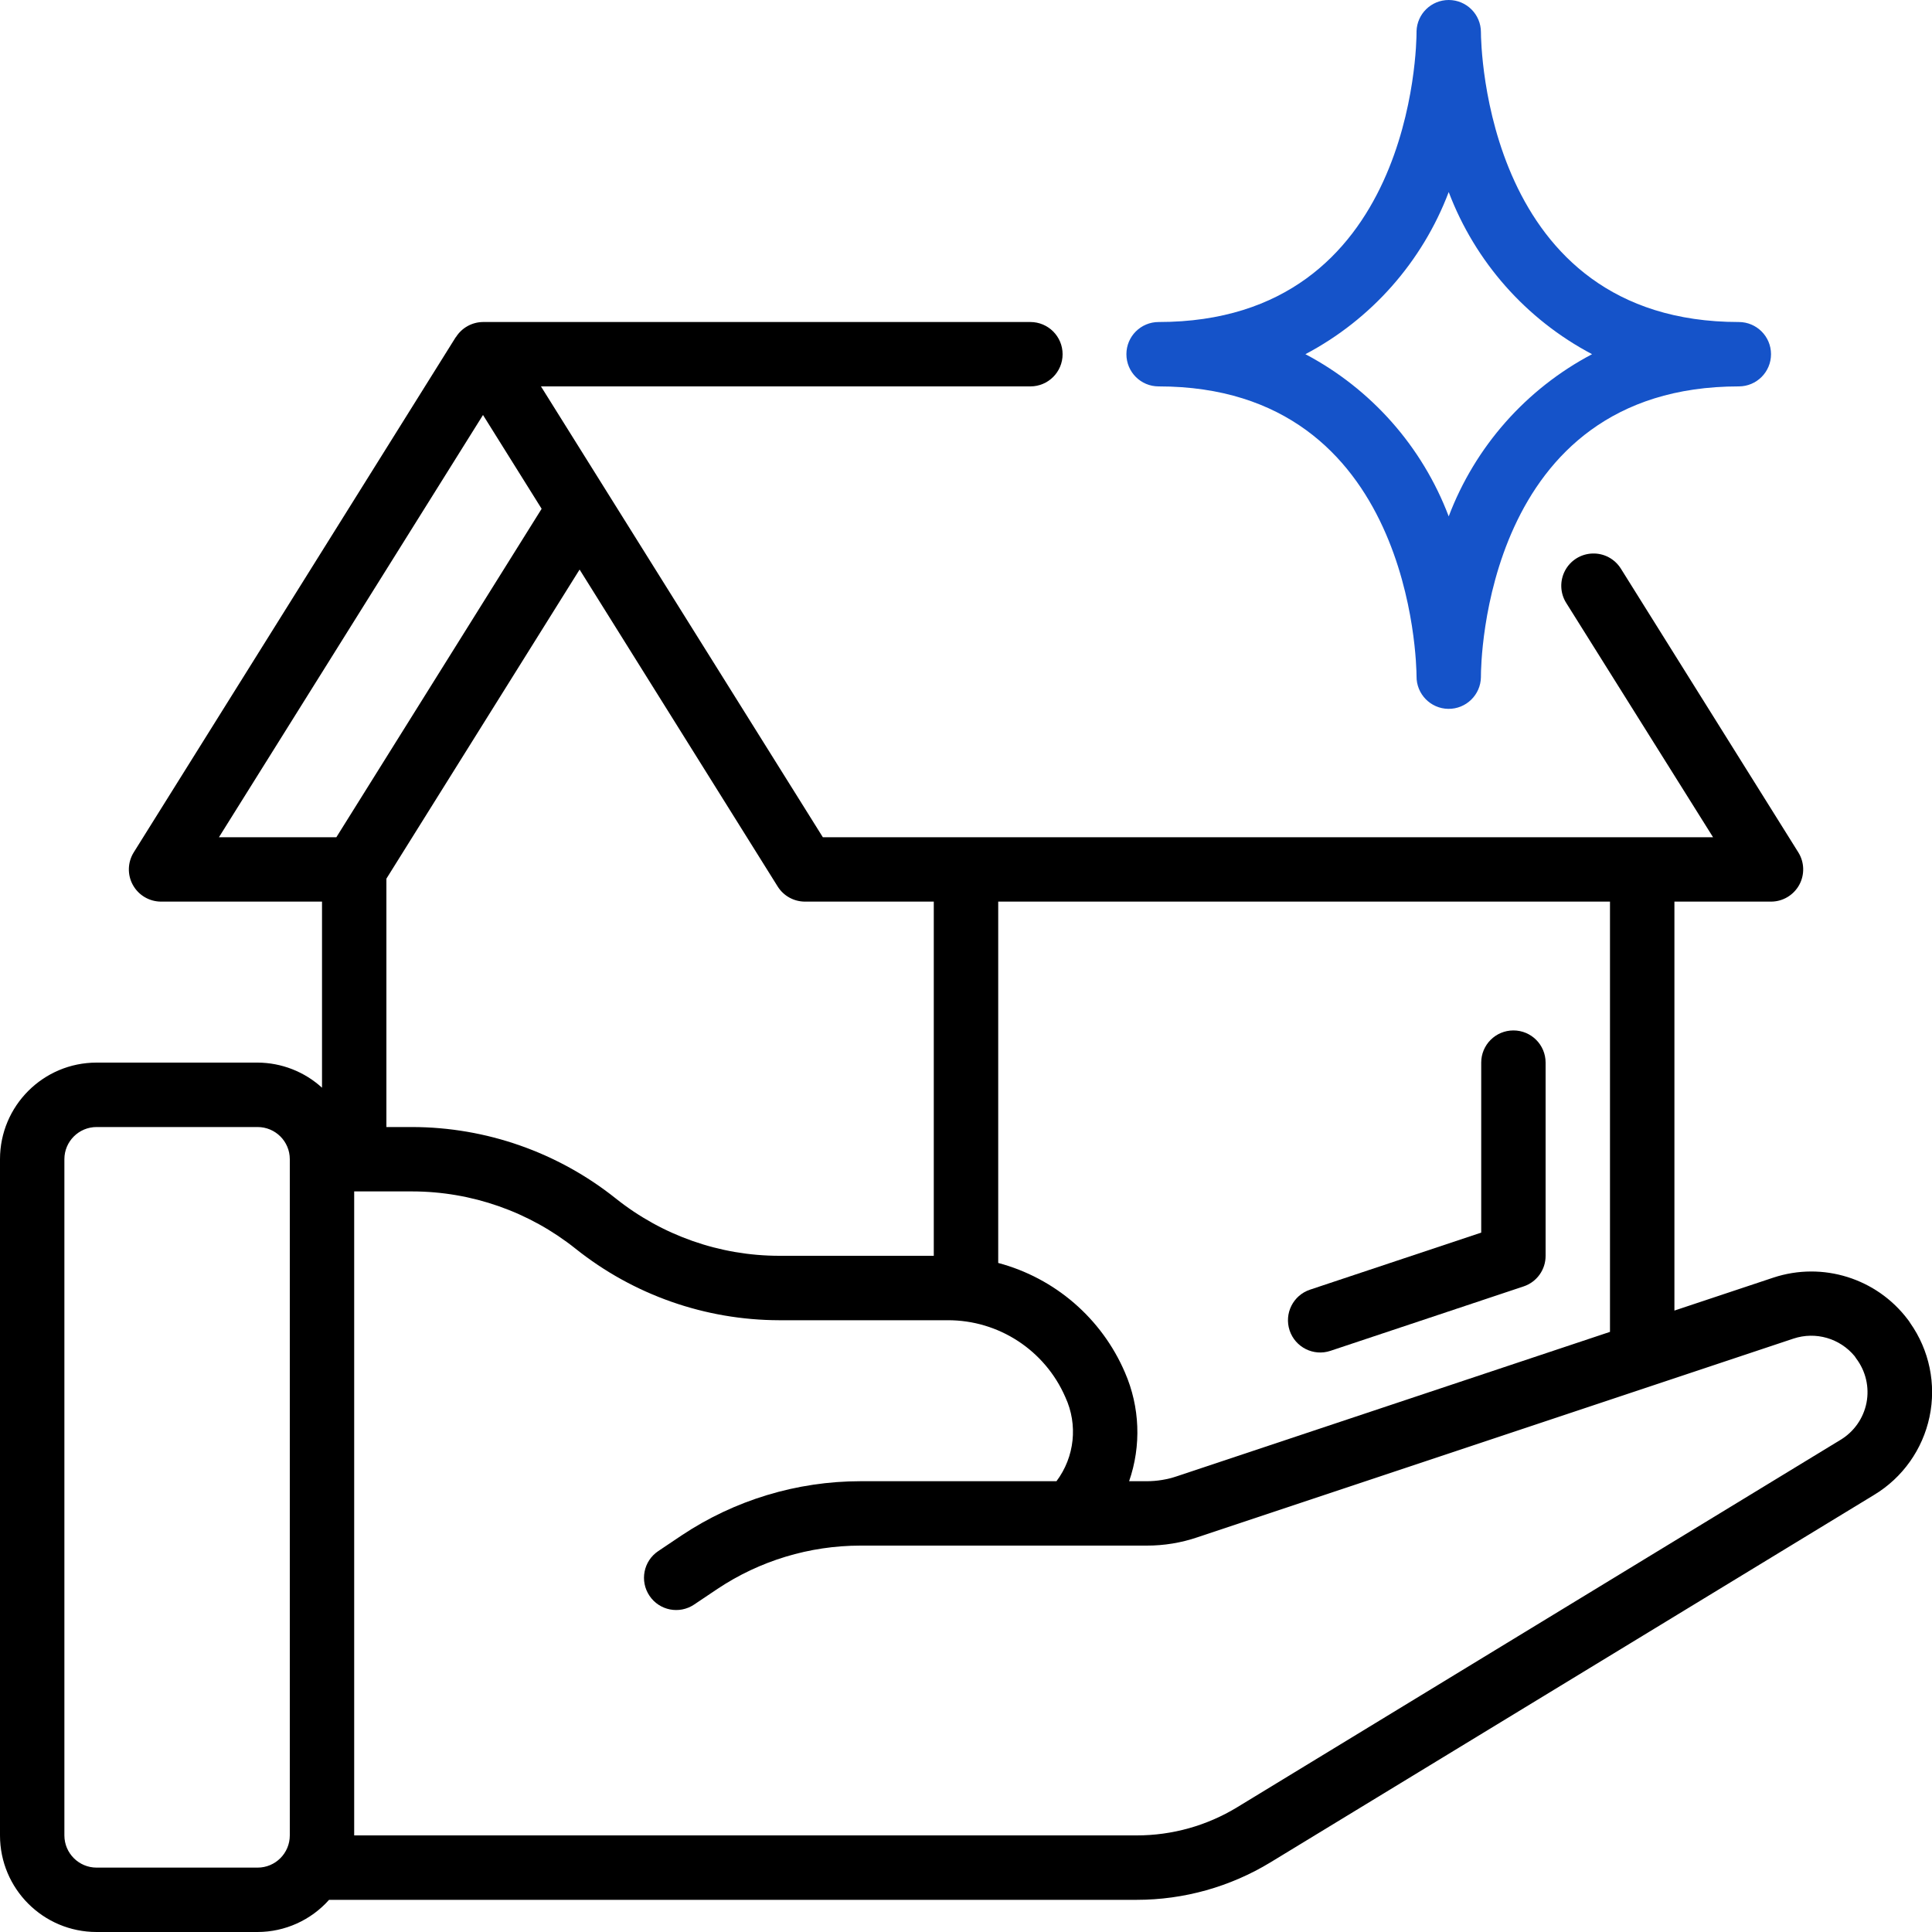 <svg width="40" height="40" viewBox="0 0 40 40" fill="none" xmlns="http://www.w3.org/2000/svg">
<g clip-path="url(#clip0_4_477)">
<path d="M6.667 22.52C6.302 22.187 5.827 22.002 5.333 22H2C0.895 22 0 22.896 0 24V38C0 39.105 0.895 40 2 40H5.333C5.899 39.999 6.437 39.756 6.813 39.334H23.533C24.512 39.334 25.471 39.065 26.307 38.556L38.8 30.951C39.391 30.595 39.807 30.008 39.949 29.333C40.091 28.657 39.945 27.953 39.547 27.389C39.534 27.366 39.518 27.343 39.501 27.322C38.856 26.466 37.737 26.115 36.718 26.451L34.667 27.134V18.667H36.667C36.909 18.667 37.132 18.535 37.25 18.323C37.367 18.111 37.36 17.852 37.232 17.647L33.559 11.774C33.432 11.571 33.208 11.451 32.969 11.46C32.731 11.468 32.515 11.602 32.403 11.813C32.291 12.024 32.299 12.278 32.425 12.48L35.467 17.334H17.036L11.2 8H21.333C21.701 8 22 7.702 22 7.334C22 6.965 21.701 6.667 21.333 6.667H10C9.771 6.669 9.559 6.788 9.438 6.982H9.435L2.768 17.649C2.641 17.854 2.634 18.113 2.752 18.324C2.869 18.535 3.092 18.666 3.333 18.667H6.667V22.52ZM5.333 38.667H2C1.632 38.667 1.333 38.368 1.333 38V24C1.333 23.632 1.632 23.334 2 23.334H5.333C5.702 23.334 6 23.632 6 24V38C6 38.368 5.702 38.667 5.333 38.667ZM37.133 27.714C37.591 27.562 38.094 27.708 38.4 28.08C38.41 28.096 38.421 28.112 38.432 28.128C38.629 28.389 38.706 28.721 38.644 29.042C38.581 29.363 38.385 29.643 38.105 29.811L25.613 37.418C24.987 37.799 24.267 38.001 23.533 38H7.333V24.667H8.533C9.763 24.668 10.957 25.087 11.918 25.854C13.116 26.81 14.601 27.331 16.133 27.334H19.62C20.678 27.33 21.636 27.957 22.057 28.927C22.321 29.497 22.25 30.165 21.873 30.667H17.813C16.497 30.668 15.21 31.058 14.115 31.787L13.628 32.114C13.322 32.319 13.241 32.733 13.447 33.039C13.652 33.345 14.066 33.426 14.372 33.22L14.855 32.896C15.731 32.312 16.76 32.001 17.813 32H23.74C24.1 32.001 24.457 31.942 24.797 31.826L37.133 27.714ZM33.333 27.575L24.371 30.563C24.168 30.632 23.954 30.667 23.74 30.667H23.377C23.632 29.933 23.601 29.129 23.291 28.416C22.811 27.297 21.843 26.461 20.667 26.148V18.667H33.333V27.575ZM16.667 18.667H19.333V26H16.133C14.903 25.999 13.71 25.58 12.749 24.813C11.551 23.858 10.065 23.336 8.533 23.334H8V18.192L12 11.792L16.101 18.354C16.223 18.549 16.437 18.667 16.667 18.667ZM10 8.592L11.214 10.534L6.964 17.334H4.533L10 8.592Z" fill="black"/>
<path d="M29.994 6.01647e-08C29.633 -0 29.338 0.287 29.328 0.647V0.661V0.667C29.328 0.912 29.267 6.667 23.988 6.667C23.619 6.667 23.321 6.965 23.321 7.333C23.321 7.702 23.619 8 23.988 8C29.246 8 29.326 13.756 29.328 14C29.323 14.368 29.617 14.671 29.985 14.676C30.353 14.681 30.656 14.386 30.661 14.018V14.004V14C30.661 13.755 30.721 8 36 8C36.368 8 36.667 7.702 36.667 7.333C36.667 6.965 36.368 6.667 36 6.667C30.742 6.667 30.662 0.911 30.661 0.667C30.661 0.298 30.362 6.01647e-08 29.994 6.01647e-08ZM32.962 7.333C31.596 8.053 30.541 9.247 29.994 10.691C29.447 9.247 28.392 8.053 27.027 7.333C28.392 6.613 29.447 5.419 29.994 3.976C30.541 5.419 31.596 6.613 32.962 7.333Z" fill="#1553C9"/>
<path d="M31.334 21.334C30.965 21.334 30.667 21.632 30.667 22V25.52L27.123 26.701C26.773 26.817 26.584 27.195 26.7 27.545C26.817 27.895 27.195 28.084 27.544 27.968L31.544 26.634C31.817 26.543 32.001 26.288 32 26V22C32 21.632 31.702 21.334 31.334 21.334Z" fill="black"/>
</g>
<defs>
<clipPath id="clip0_4_477">
<rect width="40" height="40" fill="white"/>
</clipPath>
</defs>
</svg>
